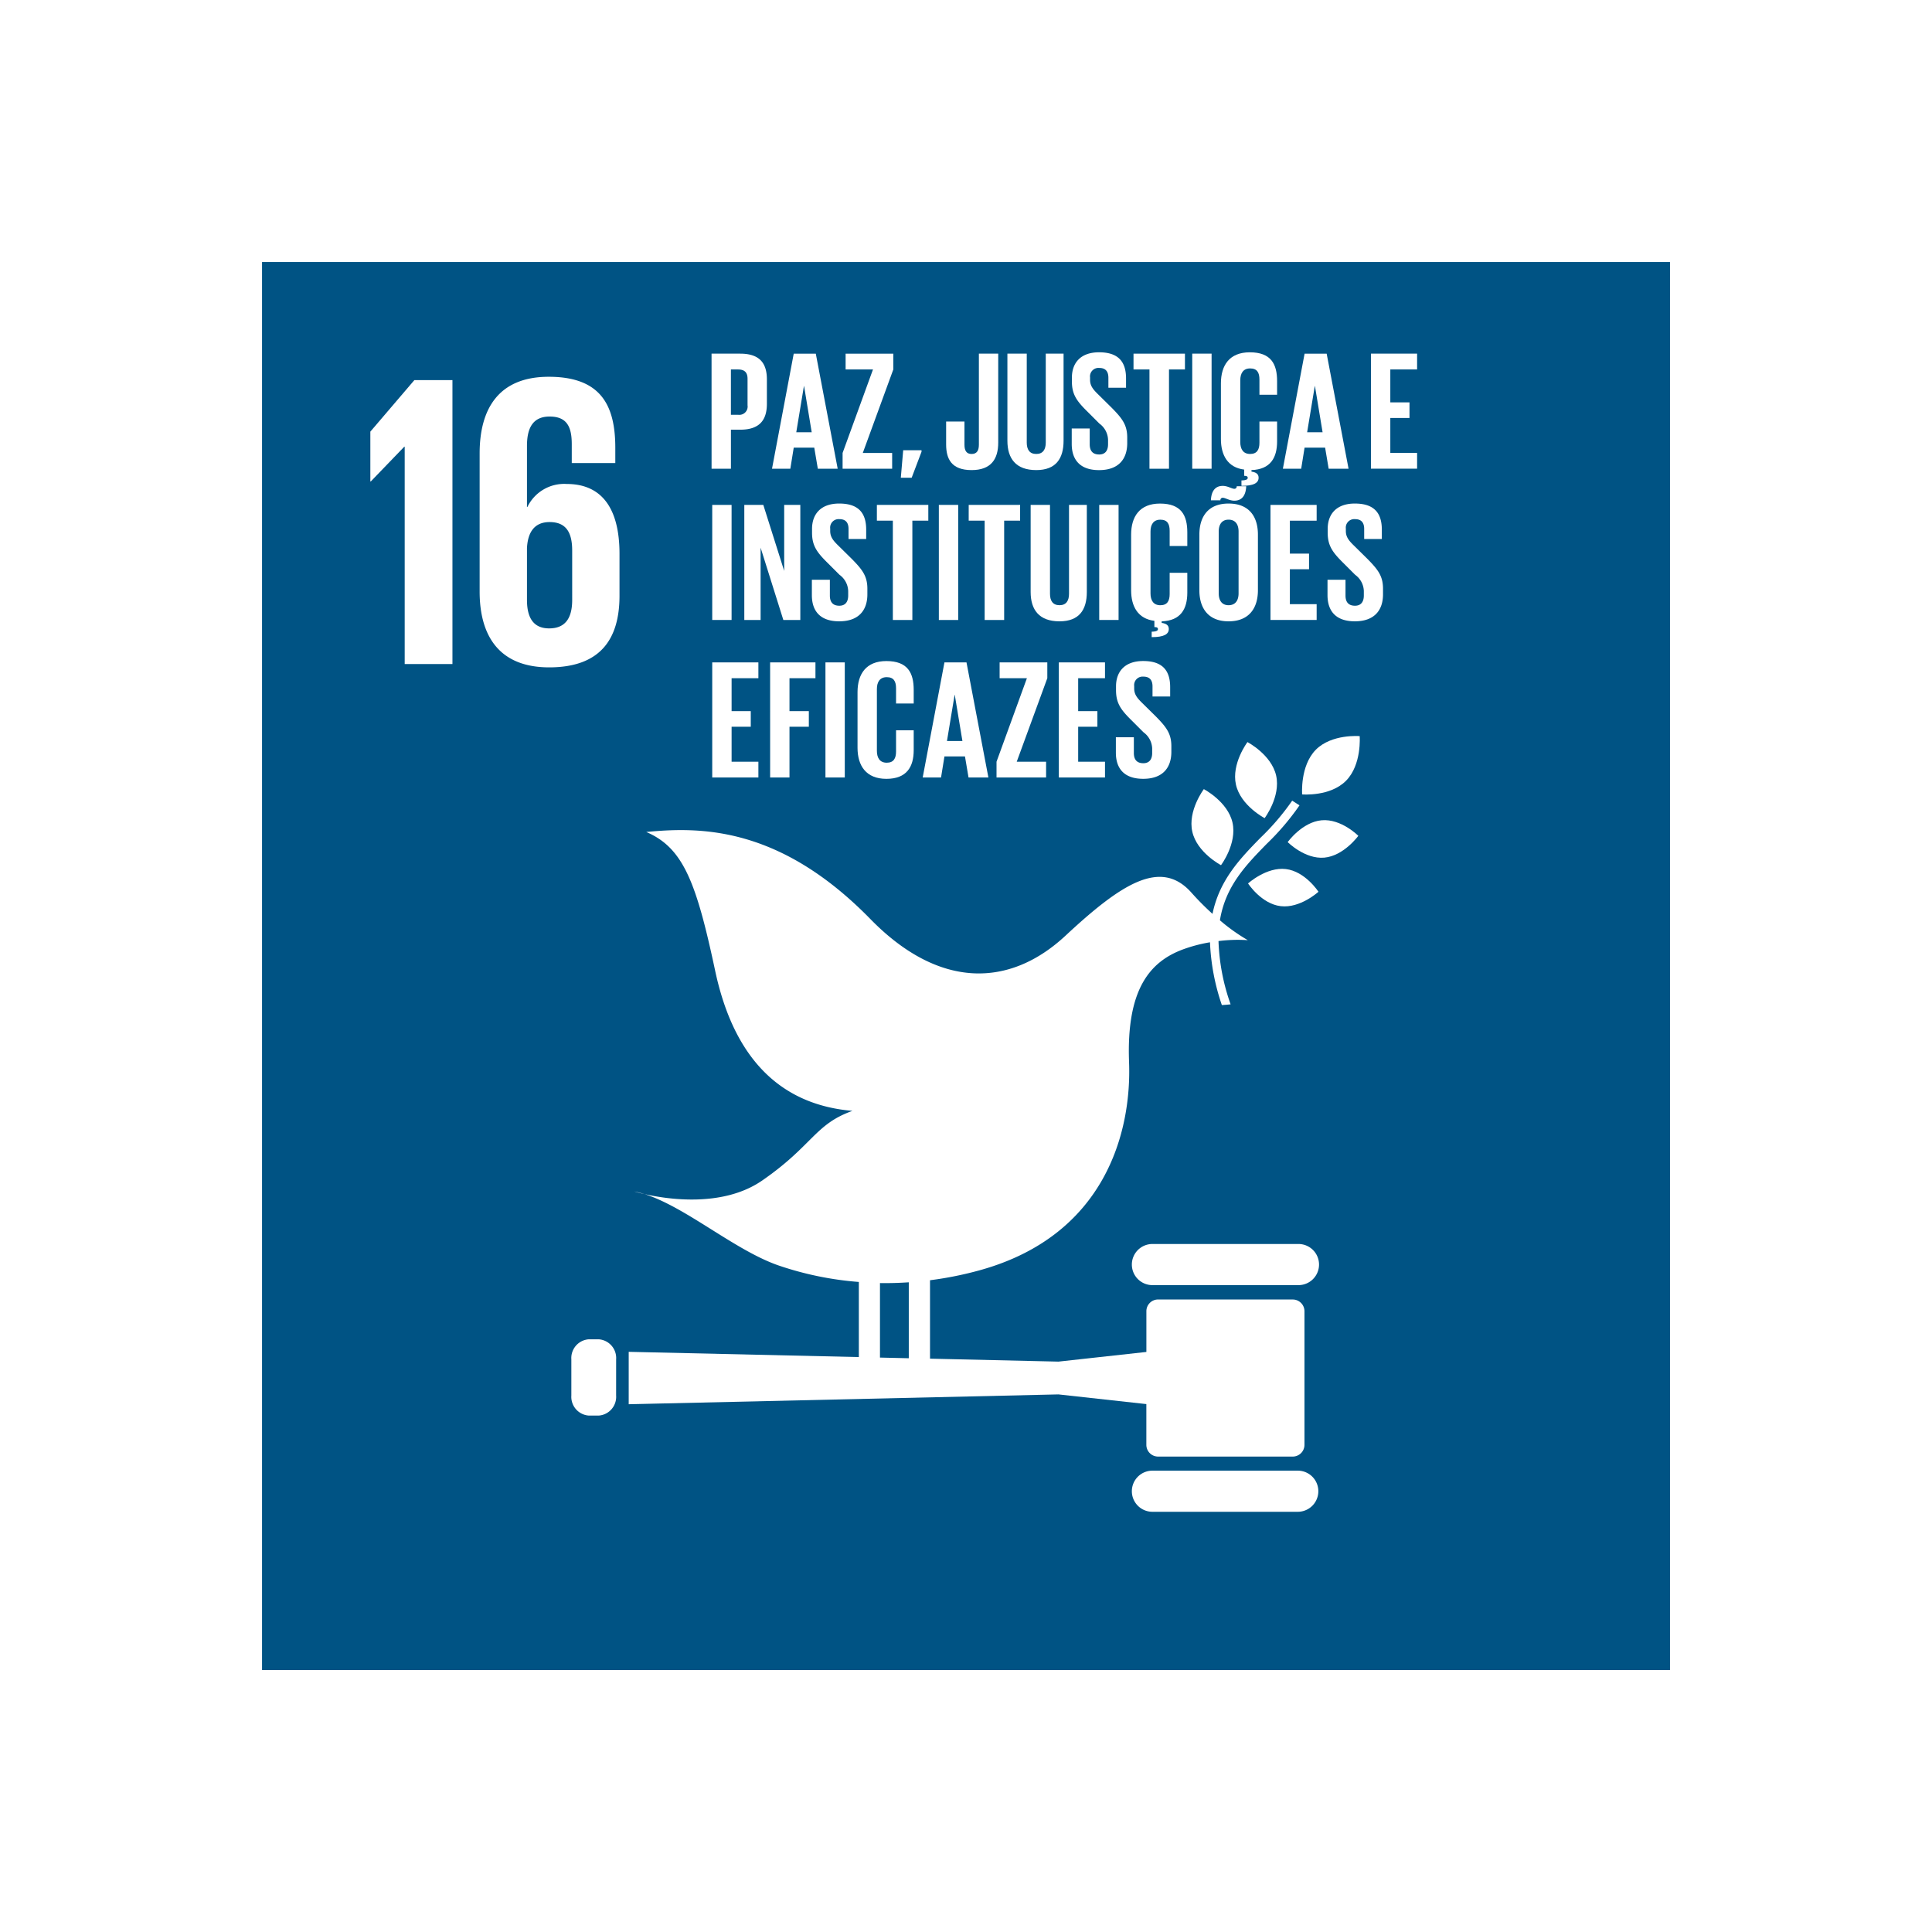 <svg xmlns="http://www.w3.org/2000/svg" xmlns:xlink="http://www.w3.org/1999/xlink" width="331.799" height="331.813" viewBox="0 0 331.799 331.813">
  <defs>
    <filter id="Retângulo_109" x="0" y="0" width="331.799" height="331.813" filterUnits="userSpaceOnUse">
      <feOffset input="SourceAlpha"/>
      <feGaussianBlur stdDeviation="15" result="blur"/>
      <feFlood flood-opacity="0.302"/>
      <feComposite operator="in" in2="blur"/>
      <feComposite in="SourceGraphic"/>
    </filter>
  </defs>
  <g id="Grupo_98" data-name="Grupo 98" transform="translate(-524.347 -474.271)">
    <g transform="matrix(1, 0, 0, 1, 524.35, 474.27)" filter="url(#Retângulo_109)">
      <rect id="Retângulo_109-2" data-name="Retângulo 109" width="241.799" height="241.813" transform="translate(45 45)" fill="#005384"/>
    </g>
    <g id="Grupo_66" data-name="Grupo 66" transform="translate(587.95 539.552)">
      <path id="Caminho_96" data-name="Caminho 96" d="M579.851,539.569v8.558h.073l5.753-5.969h.073v37.32h8.2V530.722h-6.541Z" transform="translate(-579.851 -530.722)" fill="#fff"/>
    </g>
    <g id="Grupo_78" data-name="Grupo 78" transform="translate(606.72 538.98)">
      <g id="Grupo_67" data-name="Grupo 67">
        <path id="Caminho_97" data-name="Caminho 97" d="M614.468,568.009v-7.192c0-7.982-3.163-12.01-9.061-12.01a7.006,7.006,0,0,0-6.759,3.955h-.071v-10.5c0-2.949.93-5.035,3.882-5.035s3.81,1.725,3.81,4.745v3.243h7.478v-2.593c0-7.193-2.368-12.224-11.434-12.224-8.627,0-11.865,5.536-11.865,13.161v23.728c0,7.548,3.31,13.016,11.939,13.016,8.7,0,12.081-4.745,12.081-12.3m-8.126.717c0,3.091-1.153,4.89-3.955,4.89-2.733,0-3.81-1.869-3.81-4.89V559.81c.142-2.733,1.293-4.46,3.882-4.46,2.8,0,3.882,1.727,3.882,4.892Z" transform="translate(-590.448 -530.399)" fill="#fff"/>
      </g>
      <g id="Grupo_68" data-name="Grupo 68" transform="translate(129.739 62.736)">
        <path id="Caminho_98" data-name="Caminho 98" d="M665.825,565.821s-2.786,3.7-1.977,7.309,4.927,5.751,4.927,5.751,2.79-3.7,1.977-7.306-4.927-5.754-4.927-5.754" transform="translate(-663.701 -565.821)" fill="#fff"/>
      </g>
      <g id="Grupo_69" data-name="Grupo 69" transform="translate(122.244 70.816)">
        <path id="Caminho_99" data-name="Caminho 99" d="M664.547,583.441s2.786-3.7,1.973-7.309-4.924-5.749-4.924-5.749-2.79,3.7-1.98,7.306,4.931,5.753,4.931,5.753" transform="translate(-659.469 -570.383)" fill="#fff"/>
      </g>
      <g id="Grupo_70" data-name="Grupo 70" transform="translate(138.777 76.142)">
        <path id="Caminho_100" data-name="Caminho 100" d="M668.8,577.159s2.943,2.968,6.291,2.669,5.838-3.746,5.838-3.746-2.938-2.968-6.293-2.671-5.836,3.748-5.836,3.748" transform="translate(-668.804 -573.39)" fill="#fff"/>
      </g>
      <g id="Grupo_71" data-name="Grupo 71" transform="translate(141.236 61.687)">
        <path id="Caminho_101" data-name="Caminho 101" d="M672.553,567.6c-2.728,2.77-2.342,7.665-2.342,7.665s4.809.416,7.54-2.349,2.341-7.662,2.341-7.662-4.81-.414-7.54,2.345" transform="translate(-670.192 -565.229)" fill="#fff"/>
      </g>
      <g id="Grupo_72" data-name="Grupo 72" transform="translate(131.967 84.504)">
        <path id="Caminho_102" data-name="Caminho 102" d="M670.573,584.521c3.34.4,6.477-2.473,6.477-2.473s-2.272-3.508-5.609-3.9-6.482,2.474-6.482,2.474,2.274,3.507,5.615,3.9" transform="translate(-664.959 -578.111)" fill="#fff"/>
      </g>
      <g id="Grupo_73" data-name="Grupo 73" transform="translate(112.065 148.933)">
        <path id="Caminho_103" data-name="Caminho 103" d="M682.221,614.489H657.259a3.532,3.532,0,1,0,0,7.063h24.962a3.532,3.532,0,1,0,0-7.063" transform="translate(-653.722 -614.489)" fill="#fff"/>
      </g>
      <g id="Grupo_74" data-name="Grupo 74" transform="translate(112.065 187.86)">
        <path id="Caminho_104" data-name="Caminho 104" d="M682.221,636.468H657.259a3.532,3.532,0,1,0,0,7.063h24.962a3.532,3.532,0,0,0,0-7.063" transform="translate(-653.722 -636.468)" fill="#fff"/>
      </g>
      <g id="Grupo_75" data-name="Grupo 75" transform="translate(26.565 139.914)">
        <path id="Caminho_105" data-name="Caminho 105" d="M607.181,609.842a16.02,16.02,0,0,0-1.734-.445s.641.2,1.734.445" transform="translate(-605.447 -609.397)" fill="#fff"/>
      </g>
      <g id="Grupo_76" data-name="Grupo 76" transform="translate(25.598 72.793)">
        <path id="Caminho_106" data-name="Caminho 106" d="M718.948,657.168H695.816a2.012,2.012,0,0,0-2.008,2.01v7l-15.1,1.661-22.059-.506V653.863a60.709,60.709,0,0,0,8.776-1.78c21.234-5.992,25.869-23.55,25.407-35.695-.464-12.375,3.5-17.178,9.183-19.314a25.642,25.642,0,0,1,4.716-1.25,37.761,37.761,0,0,0,2.039,10.779c.5-.025,1-.067,1.505-.122a35.764,35.764,0,0,1-2.081-10.868,26.53,26.53,0,0,1,5.035-.152,31.905,31.905,0,0,1-4.793-3.413c.955-5.859,4.444-9.454,8.041-13.133a43.308,43.308,0,0,0,5.627-6.608l-1.254-.808a41.674,41.674,0,0,1-5.444,6.372c-3.505,3.587-7.046,7.253-8.243,13.071a47.179,47.179,0,0,1-3.636-3.663c-5.237-5.87-11.978-1.559-21.59,7.393s-21.712,9.254-33.524-2.832c-15.584-15.952-29.179-15.864-38.5-14.959,6.374,2.715,8.608,8.675,11.835,23.821,3.381,15.892,11.914,23.085,23.582,24.075-6.489,2.3-6.812,5.958-15.508,11.964-6.79,4.686-16.347,3.206-20.219,2.324,7.109,2.217,15.531,9.677,23.069,12.272a55.8,55.8,0,0,0,13.753,2.821v12.9l-39.522-.9v9l73.8-1.688,15.1,1.663v7a2.014,2.014,0,0,0,2.008,2.014h23.133a2.018,2.018,0,0,0,2.014-2.014v-22.95a2.016,2.016,0,0,0-2.014-2.01m-70.889-2.823c1.645.028,3.3-.02,4.948-.133v13.044l-4.948-.115Z" transform="translate(-604.901 -571.499)" fill="#fff"/>
      </g>
      <g id="Grupo_77" data-name="Grupo 77" transform="translate(15.747 165.303)">
        <path id="Caminho_107" data-name="Caminho 107" d="M607.031,633.39a3.225,3.225,0,0,1-2.956,3.436H602.3a3.227,3.227,0,0,1-2.958-3.436v-6.222a3.226,3.226,0,0,1,2.958-3.436h1.778a3.223,3.223,0,0,1,2.956,3.436Z" transform="translate(-599.339 -623.732)" fill="#fff"/>
      </g>
    </g>
    <g id="Grupo_79" data-name="Grupo 79" transform="translate(646.548 534.776)">
      <path id="Caminho_108" data-name="Caminho 108" d="M612.936,528.156h4.927c3.351,0,4.577,1.663,4.577,4.431v4.169c0,2.768-1.226,4.458-4.577,4.458h-1.6v6.705h-3.323Zm3.323,2.713v7.781h1.226a1.428,1.428,0,0,0,1.633-1.633v-4.545c0-1.08-.5-1.6-1.633-1.6Z" transform="translate(-612.936 -527.924)" fill="#fff"/>
      <path id="Caminho_109" data-name="Caminho 109" d="M618.8,547.92l3.73-19.764h3.79l3.76,19.764h-3.411l-.611-3.617h-3.528l-.583,3.617Zm4.167-6.268h2.651l-1.311-7.928h-.028Z" transform="translate(-608.417 -527.924)" fill="#fff"/>
      <path id="Caminho_110" data-name="Caminho 110" d="M629.111,545.208h5.042v2.712h-8.51v-2.712l5.218-14.339h-4.7v-2.713h8.191v2.713Z" transform="translate(-603.137 -527.924)" fill="#fff"/>
      <path id="Caminho_111" data-name="Caminho 111" d="M634.844,537.783l-1.691,4.458h-1.865l.409-4.72h3.147Z" transform="translate(-598.784 -520.703)" fill="#fff"/>
      <path id="Caminho_112" data-name="Caminho 112" d="M644.63,528.156V543.43c0,2.857-1.252,4.722-4.577,4.722-3.438,0-4.371-1.9-4.371-4.4v-3.935h3.149v3.994c0,.992.349,1.574,1.222,1.574.905,0,1.254-.583,1.254-1.6V528.156Z" transform="translate(-595.396 -527.924)" fill="#fff"/>
      <path id="Caminho_113" data-name="Caminho 113" d="M651.269,528.156v14.955c0,3.059-1.311,5.041-4.692,5.041-3.5,0-4.954-1.982-4.954-5.041V528.156h3.323V543.43c0,1.167.466,1.953,1.631,1.953s1.633-.786,1.633-1.953V528.156Z" transform="translate(-590.814 -527.924)" fill="#fff"/>
      <path id="Caminho_114" data-name="Caminho 114" d="M647.861,543.765v-2.653h3.089v2.71c0,1.109.5,1.752,1.633,1.752,1.05,0,1.516-.7,1.516-1.752v-.756a3.564,3.564,0,0,0-1.486-2.8l-1.954-1.955c-1.9-1.865-2.768-3-2.768-5.276v-.668c0-2.45,1.428-4.345,4.663-4.345,3.323,0,4.635,1.633,4.635,4.49v1.6h-3.032V532.4c0-1.137-.524-1.691-1.575-1.691a1.458,1.458,0,0,0-1.573,1.633v.407c0,1.107.611,1.75,1.573,2.682l2.127,2.1c1.808,1.837,2.683,2.945,2.683,5.131v.962c0,2.71-1.458,4.633-4.839,4.633S647.861,546.358,647.861,543.765Z" transform="translate(-586.005 -528.025)" fill="#fff"/>
      <path id="Caminho_115" data-name="Caminho 115" d="M653.852,528.156h8.833v2.713h-2.74V547.92h-3.353V530.869h-2.74Z" transform="translate(-581.385 -527.924)" fill="#fff"/>
      <path id="Caminho_116" data-name="Caminho 116" d="M659.547,528.156h3.323V547.92h-3.323Z" transform="translate(-576.994 -527.924)" fill="#fff"/>
      <path id="Caminho_117" data-name="Caminho 117" d="M665.854,550.031c.933-.028,1.08-.234,1.08-.468,0-.2-.175-.319-.468-.319h-.145v-1.079c-2.828-.351-3.994-2.478-3.994-5.246v-9.56c0-3.091,1.458-5.335,4.956-5.335,3.672,0,4.692,2.04,4.692,4.954v2.334h-3.032v-2.595c0-1.226-.407-1.925-1.6-1.925s-1.691.845-1.691,2.04v10.609c0,1.2.5,2.042,1.691,2.042s1.6-.758,1.6-1.923v-3.645h3.032v3.411c0,2.768-1.107,4.81-4.4,4.925v.262c.786.117,1.224.407,1.224,1.048,0,.905-.845,1.4-2.944,1.4Z" transform="translate(-574.849 -528.025)" fill="#fff"/>
      <path id="Caminho_118" data-name="Caminho 118" d="M668.335,547.92l3.73-19.764h3.79l3.76,19.764H676.2l-.609-3.617h-3.53l-.581,3.617Zm4.167-6.268h2.653l-1.311-7.928h-.03Z" transform="translate(-570.217 -527.924)" fill="#fff"/>
      <path id="Caminho_119" data-name="Caminho 119" d="M676.877,528.156H684.8v2.713h-4.6v5.653h3.294V539.2H680.2v6h4.6v2.712h-7.928Z" transform="translate(-563.63 -527.924)" fill="#fff"/>
    </g>
    <g id="Grupo_80" data-name="Grupo 80" transform="translate(646.667 557.717)">
      <path id="Caminho_120" data-name="Caminho 120" d="M613,542.822h3.323v19.76H613Z" transform="translate(-613.003 -539.556)" fill="#fff"/>
      <path id="Caminho_121" data-name="Caminho 121" d="M618.911,550.167v12.416h-2.8v-19.76h3.264l3.585,11.337V542.822h2.77v19.76h-2.915Z" transform="translate(-610.605 -539.556)" fill="#fff"/>
      <path id="Caminho_122" data-name="Caminho 122" d="M622.663,558.428v-2.651h3.091v2.71c0,1.107.494,1.75,1.631,1.75,1.05,0,1.516-.7,1.516-1.75v-.756a3.57,3.57,0,0,0-1.486-2.8l-1.954-1.953c-1.9-1.867-2.768-3-2.768-5.275v-.671c0-2.448,1.428-4.343,4.662-4.343,3.324,0,4.637,1.631,4.637,4.49v1.6h-3.032v-1.72c0-1.135-.524-1.69-1.575-1.69A1.457,1.457,0,0,0,625.812,547v.407c0,1.109.611,1.752,1.573,2.683l2.129,2.1c1.808,1.837,2.681,2.944,2.681,5.129v.962c0,2.71-1.458,4.635-4.84,4.635S622.663,561.023,622.663,558.428Z" transform="translate(-605.554 -539.658)" fill="#fff"/>
      <path id="Caminho_123" data-name="Caminho 123" d="M628.967,542.822H637.8v2.71h-2.74v17.051h-3.351V545.532h-2.742Z" transform="translate(-600.693 -539.556)" fill="#fff"/>
      <path id="Caminho_124" data-name="Caminho 124" d="M634.975,542.822H638.3v19.76h-3.323Z" transform="translate(-596.06 -539.556)" fill="#fff"/>
      <path id="Caminho_125" data-name="Caminho 125" d="M637.871,542.822H646.7v2.71h-2.74v17.051h-3.351V545.532h-2.74Z" transform="translate(-593.827 -539.556)" fill="#fff"/>
      <path id="Caminho_126" data-name="Caminho 126" d="M653.525,542.822v14.952c0,3.061-1.311,5.042-4.692,5.042-3.5,0-4.956-1.982-4.956-5.042V542.822H647.2v15.272c0,1.165.468,1.953,1.633,1.953s1.633-.788,1.633-1.953V542.822Z" transform="translate(-589.195 -539.556)" fill="#fff"/>
      <path id="Caminho_127" data-name="Caminho 127" d="M650.527,542.822h3.323v19.76h-3.323Z" transform="translate(-584.068 -539.556)" fill="#fff"/>
      <path id="Caminho_128" data-name="Caminho 128" d="M657.149,564.7c.933-.028,1.079-.234,1.079-.466,0-.205-.175-.321-.468-.321h-.145v-1.08c-2.827-.349-3.994-2.476-3.994-5.244v-9.562c0-3.089,1.458-5.333,4.956-5.333,3.673,0,4.692,2.04,4.692,4.954v2.333h-3.03v-2.593c0-1.226-.407-1.925-1.6-1.925s-1.69.845-1.69,2.04v10.611c0,1.194.494,2.04,1.69,2.04s1.6-.758,1.6-1.925v-3.643h3.03v3.411c0,2.77-1.107,4.809-4.4,4.926v.262c.786.117,1.222.407,1.222,1.05,0,.9-.843,1.4-2.942,1.4Z" transform="translate(-581.682 -539.658)" fill="#fff"/>
      <path id="Caminho_129" data-name="Caminho 129" d="M660.238,558.905v-9.562c0-3.089,1.514-5.333,5.012-5.333,3.528,0,5.042,2.244,5.042,5.333v9.562c0,3.059-1.514,5.333-5.042,5.333C661.752,564.238,660.238,561.964,660.238,558.905Zm1.98-15.449c.06-1.371.583-2.478,2.042-2.478.843,0,1.544.5,1.982.5a.388.388,0,0,0,.406-.436h1.633c-.057,1.367-.581,2.476-2.039,2.476-.847,0-1.544-.5-1.982-.5a.392.392,0,0,0-.409.438Zm4.752,15.974V548.819c0-1.2-.524-2.04-1.72-2.04-1.165,0-1.69.845-1.69,2.04v10.611c0,1.194.524,2.04,1.69,2.04C666.446,561.47,666.97,560.623,666.97,559.429Z" transform="translate(-576.579 -540.978)" fill="#fff"/>
      <path id="Caminho_130" data-name="Caminho 130" d="M667.134,542.822h7.927v2.71h-4.6v5.655h3.293v2.682h-3.293v6h4.6v2.712h-7.927Z" transform="translate(-571.262 -539.556)" fill="#fff"/>
      <path id="Caminho_131" data-name="Caminho 131" d="M672.663,558.428v-2.651h3.091v2.71c0,1.107.494,1.75,1.631,1.75,1.05,0,1.516-.7,1.516-1.75v-.756a3.57,3.57,0,0,0-1.486-2.8l-1.954-1.953c-1.893-1.867-2.766-3-2.766-5.275v-.671c0-2.448,1.426-4.343,4.661-4.343,3.323,0,4.635,1.631,4.635,4.49v1.6h-3.03v-1.72c0-1.135-.526-1.69-1.576-1.69A1.457,1.457,0,0,0,675.812,547v.407c0,1.109.611,1.752,1.573,2.683l2.129,2.1c1.808,1.837,2.681,2.944,2.681,5.129v.962c0,2.71-1.458,4.635-4.839,4.635S672.663,561.023,672.663,558.428Z" transform="translate(-566.998 -539.658)" fill="#fff"/>
    </g>
    <g id="Grupo_81" data-name="Grupo 81" transform="translate(646.667 587.799)">
      <path id="Caminho_132" data-name="Caminho 132" d="M613,558.095h7.927v2.71h-4.6v5.655h3.292v2.681h-3.292v6.006h4.6v2.71H613Z" transform="translate(-613.003 -557.861)" fill="#fff"/>
      <path id="Caminho_133" data-name="Caminho 133" d="M618.615,558.095H626.4v2.71h-4.46v5.655h3.323v2.681h-3.323v8.716h-3.323Z" transform="translate(-608.675 -557.861)" fill="#fff"/>
      <path id="Caminho_134" data-name="Caminho 134" d="M623.98,558.095H627.3v19.762H623.98Z" transform="translate(-604.539 -557.861)" fill="#fff"/>
      <path id="Caminho_135" data-name="Caminho 135" d="M627.091,572.858V563.3c0-3.092,1.456-5.336,4.955-5.336,3.672,0,4.692,2.04,4.692,4.956v2.333h-3.032v-2.6c0-1.222-.407-1.923-1.6-1.923s-1.69.847-1.69,2.042v10.609c0,1.2.494,2.04,1.69,2.04s1.6-.756,1.6-1.923v-3.643h3.032v3.409c0,2.827-1.165,4.927-4.692,4.927C628.547,578.193,627.091,575.919,627.091,572.858Z" transform="translate(-602.14 -557.963)" fill="#fff"/>
      <path id="Caminho_136" data-name="Caminho 136" d="M633.41,577.857l3.734-19.762h3.788l3.76,19.762h-3.411l-.611-3.615h-3.526l-.584,3.615Zm4.169-6.266h2.653l-1.314-7.929h-.027Z" transform="translate(-597.267 -557.861)" fill="#fff"/>
      <path id="Caminho_137" data-name="Caminho 137" d="M644.039,575.147h5.042v2.71h-8.512v-2.71l5.219-14.343H641.1v-2.71h8.19v2.71Z" transform="translate(-591.746 -557.861)" fill="#fff"/>
      <path id="Caminho_138" data-name="Caminho 138" d="M646.61,558.095h7.929v2.71h-4.607v5.655h3.3v2.681h-3.3v6.006h4.607v2.71H646.61Z" transform="translate(-587.088 -557.861)" fill="#fff"/>
      <path id="Caminho_139" data-name="Caminho 139" d="M652.141,573.7v-2.651h3.089v2.71c0,1.109.5,1.75,1.631,1.75,1.048,0,1.516-.7,1.516-1.75V573a3.575,3.575,0,0,0-1.488-2.8l-1.952-1.954c-1.9-1.863-2.77-3-2.77-5.274v-.671c0-2.448,1.429-4.343,4.665-4.343,3.323,0,4.633,1.633,4.633,4.49v1.6h-3.03v-1.72c0-1.137-.526-1.69-1.574-1.69a1.456,1.456,0,0,0-1.573,1.629v.409c0,1.109.613,1.75,1.573,2.683l2.129,2.1c1.807,1.837,2.68,2.944,2.68,5.131v.962c0,2.712-1.456,4.635-4.837,4.635S652.141,576.3,652.141,573.7Z" transform="translate(-582.823 -557.963)" fill="#fff"/>
    </g>
  </g>
</svg>
